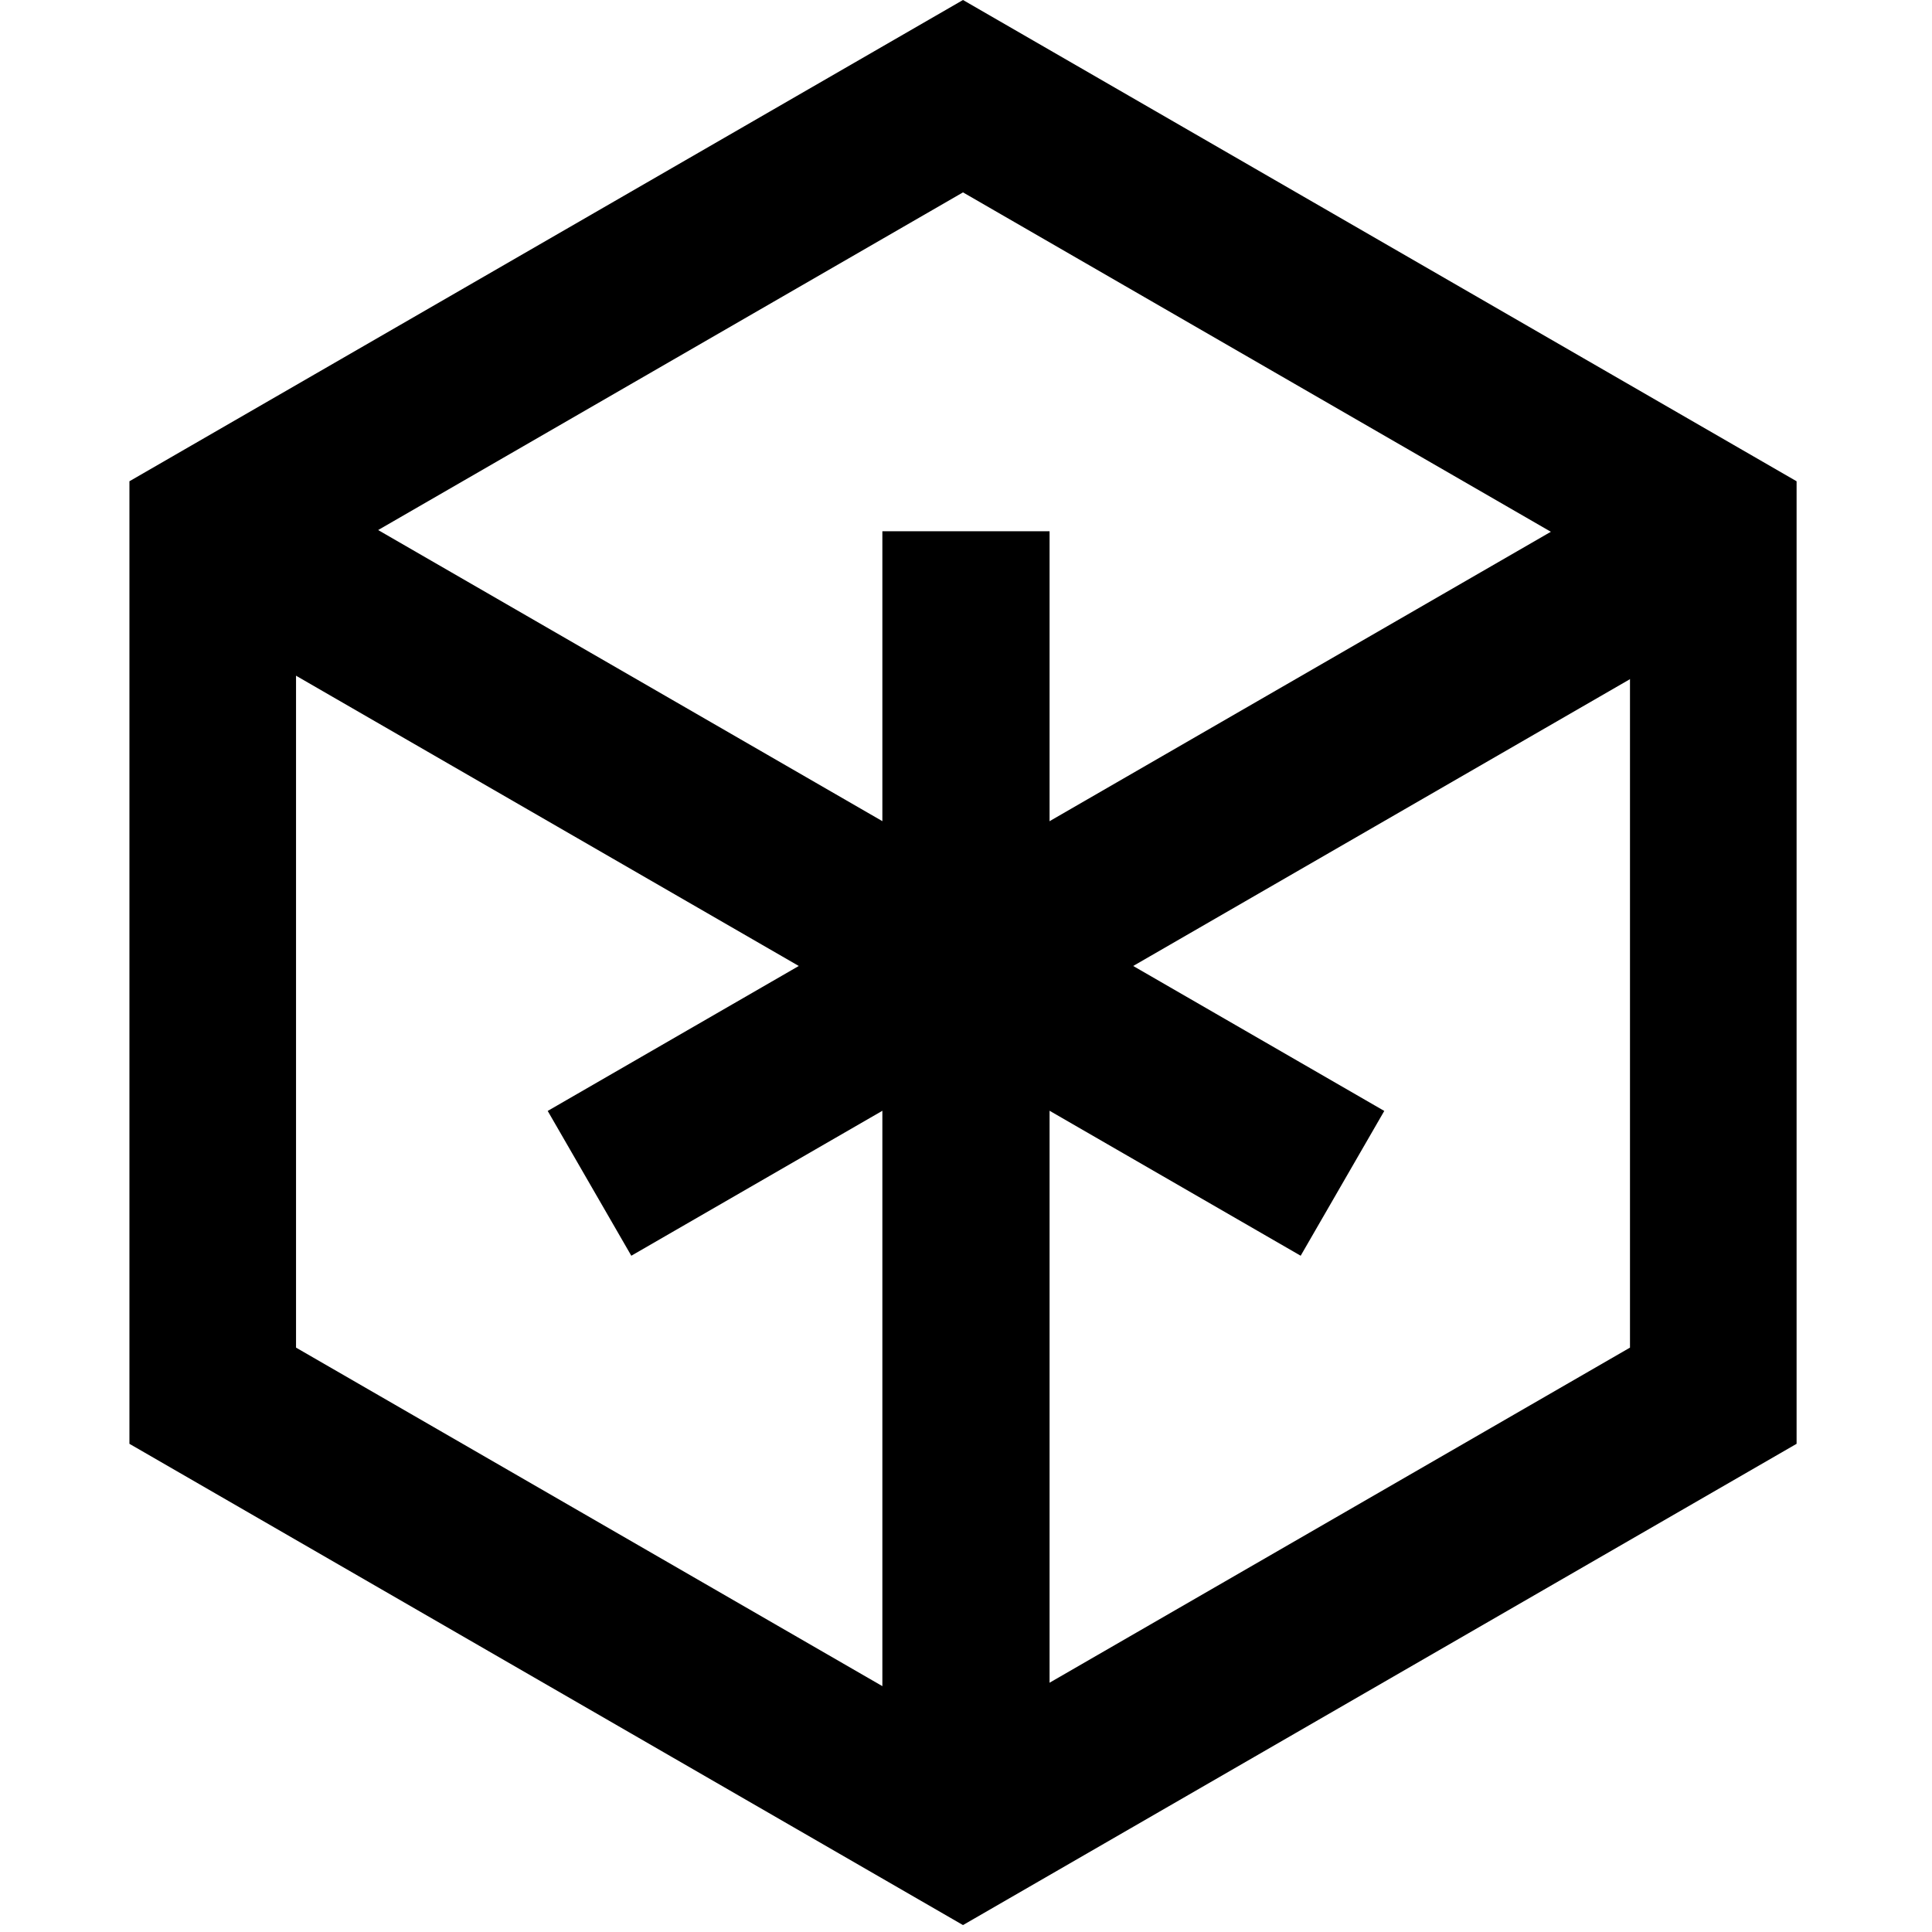 <?xml version="1.0" encoding="UTF-8" standalone="no"?>
<svg
   xmlns:dc="http://purl.org/dc/elements/1.1/"
   xmlns:cc="http://creativecommons.org/ns#"
   xmlns:rdf="http://www.w3.org/1999/02/22-rdf-syntax-ns#"
   xmlns:svg="http://www.w3.org/2000/svg"
   xmlns="http://www.w3.org/2000/svg"
   xmlns:sodipodi="http://sodipodi.sourceforge.net/DTD/sodipodi-0.dtd"
   xmlns:inkscape="http://www.inkscape.org/namespaces/inkscape"
   id="svg2"
   version="1.1"
   inkscape:version="0.3 r11997"
   width="92.437"
   height="92.437"
   sodipodi:docname="logo18pxSVG_Fit_Lastest.svg">
  <defs
     id="defs10" />
  <sodipodi:namedview
     pagecolor="#ffffff"
     bordercolor="#666666"
     borderopacity="1"
     objecttolerance="10"
     gridtolerance="10"
     guidetolerance="10"
     inkscape:pageopacity="0"
     inkscape:pageshadow="2"
     inkscape:window-width="1366"
     inkscape:window-height="705"
     id="namedview8"
     showgrid="false"
     inkscape:zoom="3.5881183"
     inkscape:cx="-15.376091"
     inkscape:cy="48.727646"
     inkscape:window-x="-8"
     inkscape:window-y="-8"
     inkscape:window-maximized="1"
     inkscape:current-layer="svg2"
     inkscape:snap-page="false"
     borderlayer="false"
     fit-margin-top="0"
     fit-margin-left="0"
     fit-margin-right="0"
     fit-margin-bottom="0" />
  <g
     id="g4022"
     transform="translate(5.916,-0.276)">
    <polygon
       style="fill:none;stroke:#000000;stroke-width:59.935;stroke-miterlimit:10;stroke-dasharray:none"
       transform="matrix(0.133,0,0,0.133,0.272,0.271)"
       id="polygon9"
       points="569.81,502.13 569.81,502.13 299.9,657.96 30,502.13 30,190.47 299.9,34.64 569.81,190.47 "
       class="cls-1" />
    <line
       style="fill:none;stroke:#000000;stroke-width:8;stroke-miterlimit:10;stroke-dasharray:none"
       id="line11"
       y2="25.694"
       x2="40.301"
       y1="88.093"
       x1="40.301"
       class="cls-2" />
    <line
       style="fill:none;stroke:#000000;stroke-width:8;stroke-miterlimit:10;stroke-dasharray:none"
       id="line13"
       y2="56.893"
       x2="58.315"
       y1="25.694"
       x1="4.276"
       class="cls-2" />
    <line
       id="line15"
       style="fill:none;stroke:#000000;stroke-width:8;stroke-miterlimit:10;stroke-dasharray:none"
       y2="25.694"
       x2="76.328"
       y1="56.893"
       x1="22.289"
       class="cls-2" />
  </g>
</svg>
